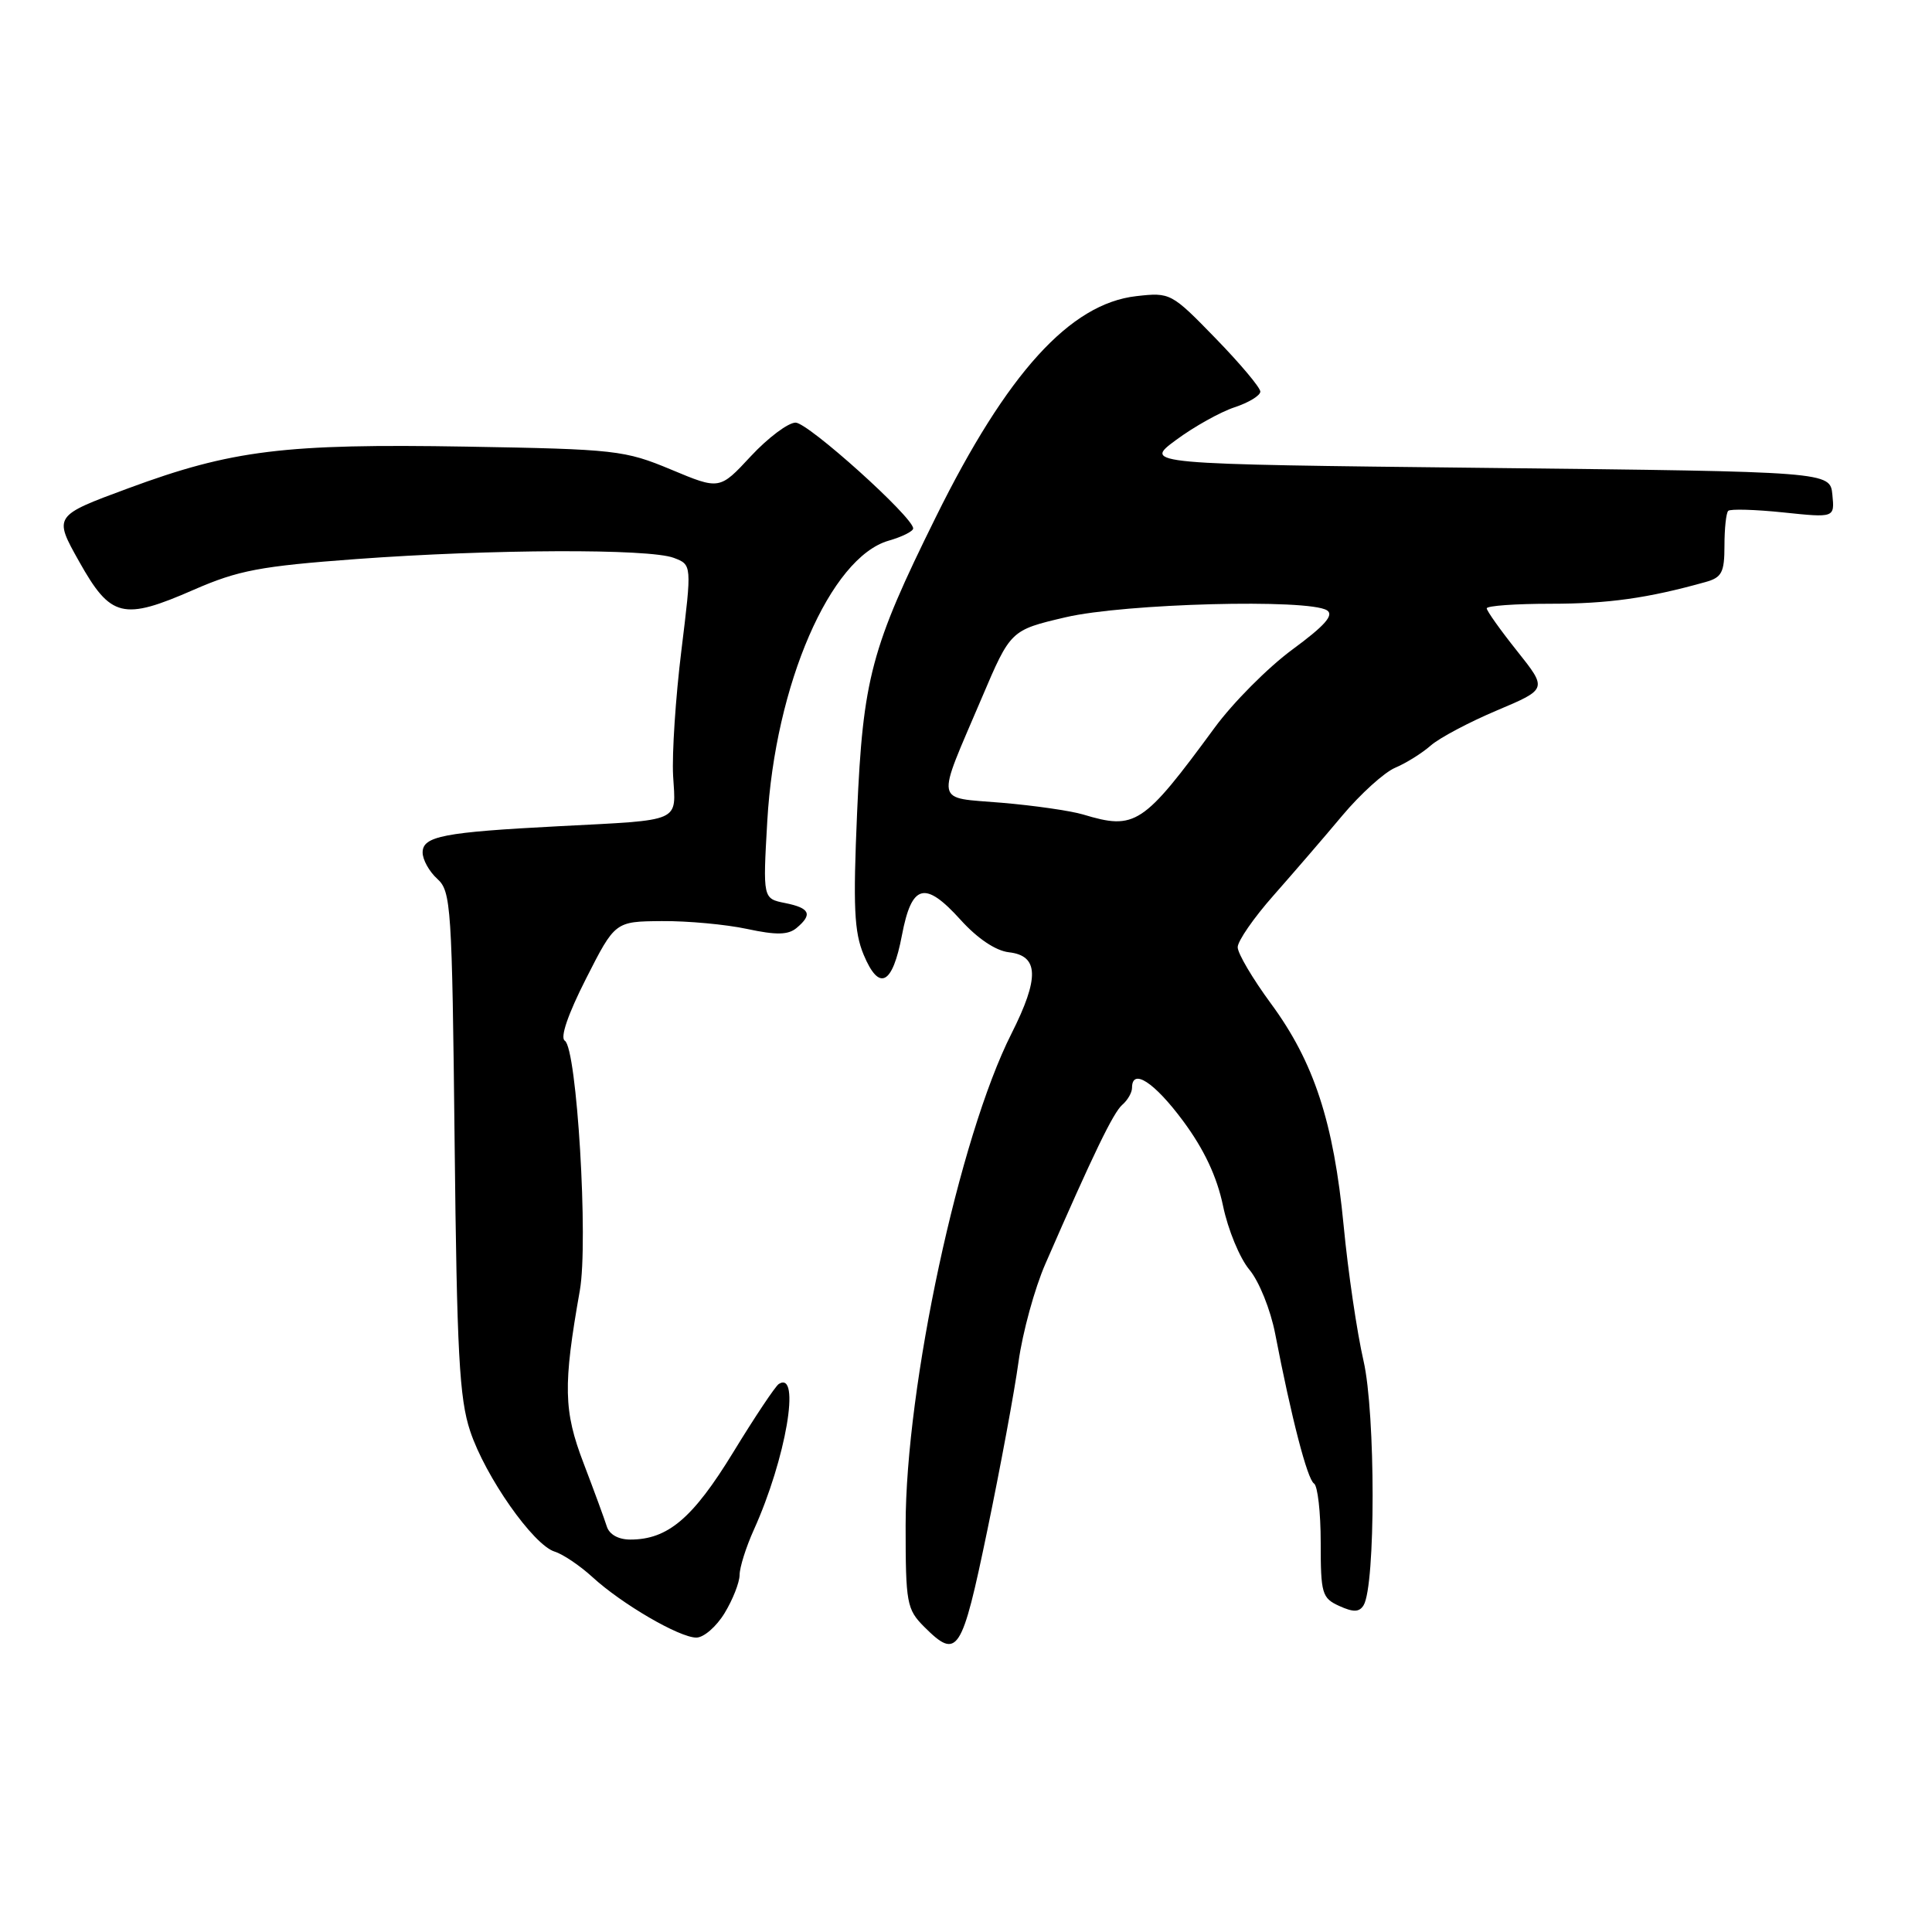 <?xml version="1.0" encoding="UTF-8" standalone="no"?>
<!DOCTYPE svg PUBLIC "-//W3C//DTD SVG 1.1//EN" "http://www.w3.org/Graphics/SVG/1.1/DTD/svg11.dtd" >
<svg xmlns="http://www.w3.org/2000/svg" xmlns:xlink="http://www.w3.org/1999/xlink" version="1.1" viewBox="0 0 256 256">
 <g >
 <path fill="currentColor"
d=" M 130.83 202.75 C 132.57 194.36 134.43 184.32 134.96 180.44 C 135.50 176.55 137.10 170.70 138.53 167.44 C 144.89 152.85 147.52 147.42 148.71 146.39 C 149.42 145.78 150.00 144.77 150.00 144.14 C 150.00 141.47 152.95 143.39 156.77 148.54 C 159.56 152.31 161.25 155.91 162.06 159.79 C 162.71 162.93 164.28 166.73 165.55 168.24 C 166.83 169.77 168.35 173.53 168.97 176.74 C 171.12 187.88 173.23 196.02 174.11 196.57 C 174.60 196.87 175.00 200.39 175.00 204.40 C 175.00 211.17 175.17 211.76 177.46 212.80 C 179.33 213.65 180.11 213.63 180.68 212.71 C 182.28 210.11 182.28 187.28 180.67 180.30 C 179.81 176.56 178.62 168.50 178.04 162.40 C 176.72 148.69 174.11 140.72 168.40 132.97 C 165.98 129.68 164.00 126.33 164.00 125.51 C 164.00 124.69 166.14 121.60 168.75 118.65 C 171.36 115.69 175.47 110.93 177.87 108.06 C 180.28 105.19 183.43 102.34 184.87 101.73 C 186.32 101.12 188.44 99.79 189.59 98.78 C 190.74 97.77 194.69 95.68 198.36 94.13 C 205.04 91.31 205.04 91.31 201.02 86.26 C 198.81 83.49 197.00 80.94 197.00 80.61 C 197.00 80.27 200.82 80.00 205.49 80.00 C 213.09 80.00 218.32 79.27 226.00 77.12 C 228.15 76.52 228.50 75.85 228.50 72.31 C 228.50 70.04 228.72 67.96 229.00 67.69 C 229.28 67.42 232.56 67.51 236.30 67.90 C 243.10 68.61 243.10 68.61 242.80 65.56 C 242.50 62.50 242.50 62.50 197.00 62.00 C 151.50 61.50 151.50 61.50 155.83 58.30 C 158.21 56.54 161.70 54.59 163.58 53.97 C 165.46 53.35 167.00 52.41 167.00 51.89 C 167.00 51.36 164.33 48.18 161.07 44.83 C 155.22 38.81 155.07 38.73 150.57 39.24 C 141.80 40.23 133.43 49.44 124.01 68.50 C 115.42 85.86 114.35 89.88 113.57 107.67 C 113.03 120.14 113.18 123.49 114.44 126.51 C 116.49 131.42 118.26 130.52 119.51 123.93 C 120.81 117.11 122.55 116.65 127.28 121.88 C 129.51 124.35 131.93 125.98 133.68 126.18 C 137.66 126.63 137.75 129.57 134.02 136.97 C 127.10 150.66 120.00 183.69 120.00 202.14 C 120.00 212.43 120.15 213.24 122.45 215.55 C 126.88 219.97 127.43 219.13 130.83 202.75 Z  M 96.01 213.75 C 97.10 211.96 97.99 209.69 98.00 208.70 C 98.00 207.70 98.85 205.00 99.89 202.70 C 104.15 193.27 106.15 181.55 103.20 183.38 C 102.75 183.66 100.03 187.73 97.16 192.43 C 91.80 201.19 88.49 204.00 83.52 204.00 C 81.93 204.00 80.73 203.32 80.40 202.25 C 80.10 201.29 78.72 197.53 77.33 193.89 C 74.67 186.95 74.60 183.60 76.83 171.00 C 77.98 164.51 76.44 138.89 74.84 137.90 C 74.19 137.50 75.26 134.39 77.65 129.68 C 81.50 122.10 81.50 122.10 87.70 122.05 C 91.11 122.02 96.19 122.49 98.99 123.09 C 102.86 123.92 104.43 123.89 105.54 122.97 C 107.71 121.16 107.33 120.32 104.04 119.66 C 101.08 119.07 101.08 119.07 101.67 108.78 C 102.71 90.72 110.02 73.86 117.76 71.64 C 119.54 71.13 121.00 70.40 121.00 70.02 C 121.00 68.52 107.08 56.00 105.42 56.00 C 104.44 56.00 101.77 58.00 99.49 60.45 C 95.35 64.91 95.35 64.91 88.92 62.22 C 82.78 59.66 81.59 59.52 61.81 59.18 C 37.69 58.77 30.71 59.63 17.00 64.70 C 7.09 68.36 7.09 68.36 10.50 74.43 C 14.67 81.86 16.30 82.25 25.69 78.14 C 31.58 75.57 34.48 75.02 47.19 74.08 C 65.13 72.76 86.02 72.68 89.28 73.92 C 91.68 74.83 91.68 74.83 90.29 86.17 C 89.52 92.40 89.03 99.88 89.19 102.79 C 89.56 109.05 90.53 108.62 74.00 109.48 C 58.77 110.27 56.00 110.80 56.00 112.96 C 56.00 113.91 56.87 115.48 57.94 116.45 C 59.77 118.10 59.90 120.06 60.24 151.35 C 60.54 179.24 60.86 185.31 62.30 189.63 C 64.31 195.67 70.66 204.72 73.50 205.60 C 74.60 205.94 76.85 207.46 78.50 208.97 C 82.39 212.54 90.01 216.98 92.26 216.99 C 93.24 217.00 94.92 215.54 96.01 213.75 Z  M 143.50 107.92 C 141.85 107.43 137.00 106.73 132.73 106.37 C 123.72 105.60 123.96 106.87 130.08 92.50 C 133.91 83.50 133.91 83.50 141.20 81.79 C 149.01 79.96 173.37 79.32 175.83 80.87 C 176.80 81.49 175.55 82.90 171.27 86.05 C 168.03 88.43 163.38 93.10 160.94 96.43 C 151.45 109.35 150.44 110.01 143.50 107.92 Z "/>
</g>
</svg>